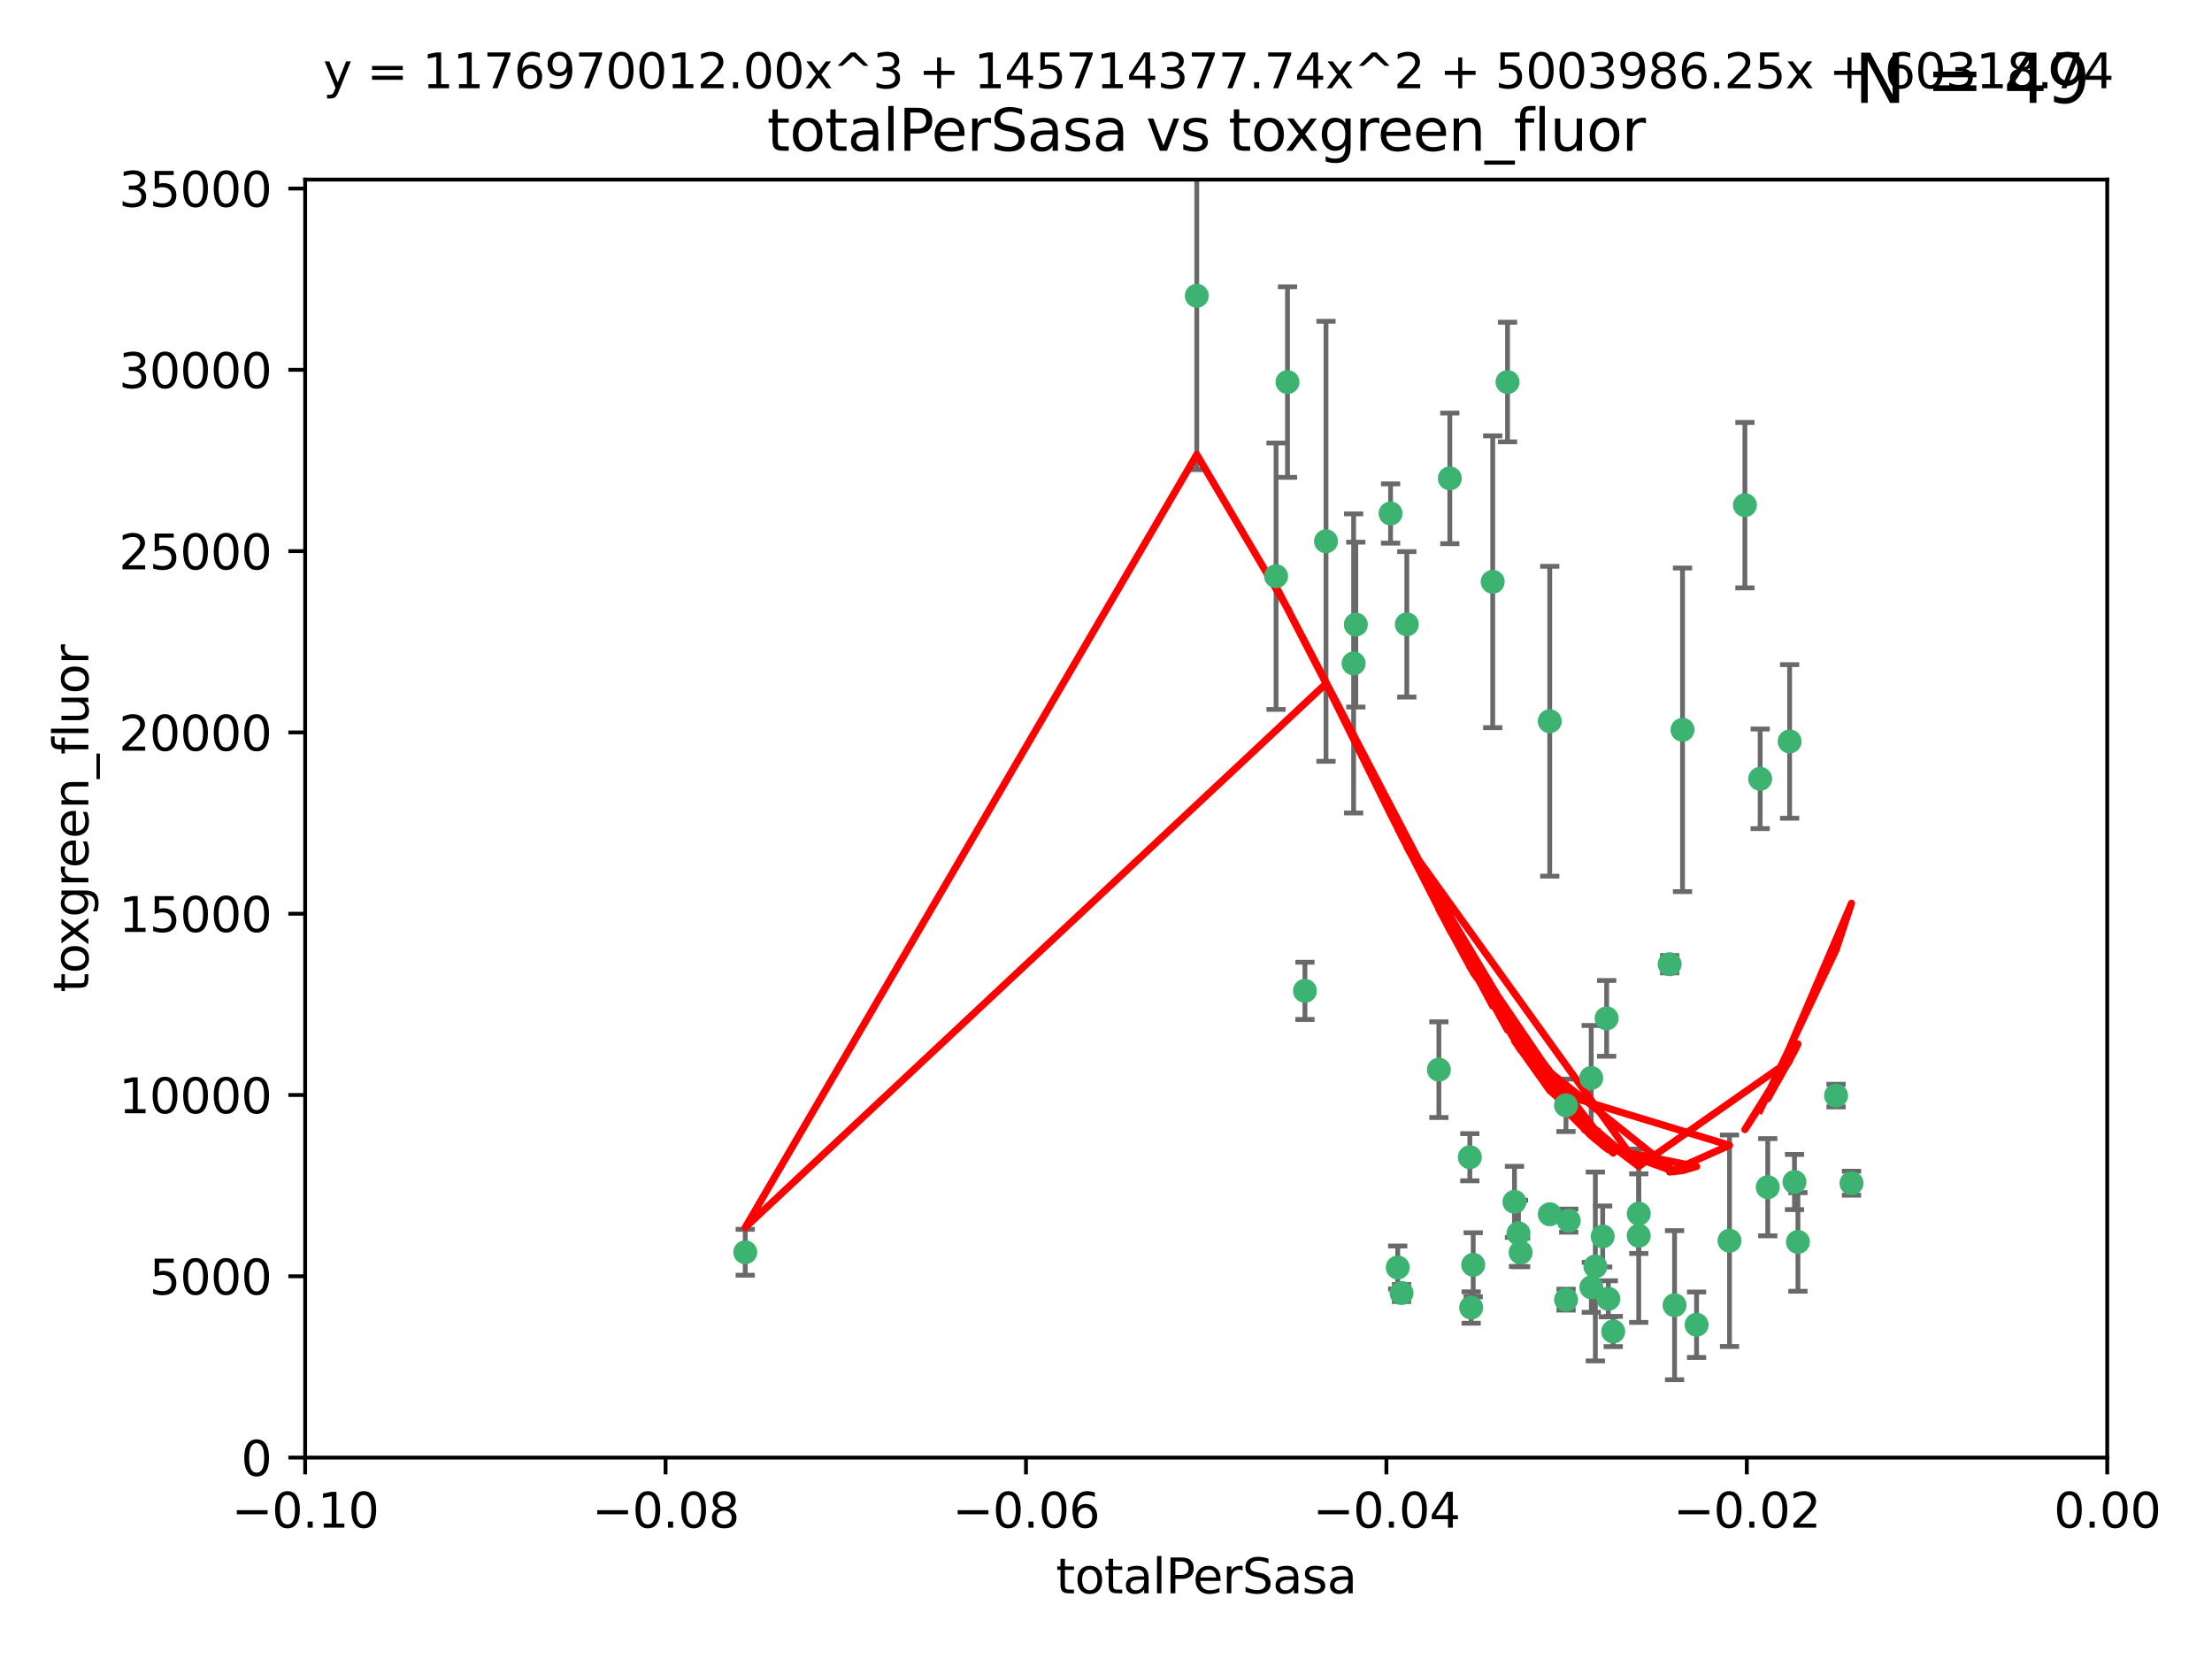 <?xml version="1.0" encoding="utf-8" standalone="no"?>
<!DOCTYPE svg PUBLIC "-//W3C//DTD SVG 1.1//EN"
  "http://www.w3.org/Graphics/SVG/1.1/DTD/svg11.dtd">
<svg xmlns:xlink="http://www.w3.org/1999/xlink" width="460.8pt" height="345.6pt" viewBox="0 0 460.8 345.6" xmlns="http://www.w3.org/2000/svg" version="1.1">
 <defs>
  <style type="text/css">*{stroke-linejoin: round; stroke-linecap: butt}</style>
 </defs>
 <g id="figure_1">
  <g id="patch_1">
   <path d="M 0 345.6 
L 460.8 345.6 
L 460.8 0 
L 0 0 
z
" style="fill: #ffffff"/>
  </g>
  <g id="axes_1">
   <g id="patch_2">
    <path d="M 63.571 303.64 
L 438.975 303.64 
L 438.975 37.411 
L 63.571 37.411 
z
" style="fill: #ffffff"/>
   </g>
   <g id="PathCollection_1">
    <defs>
     <path id="mb7a5f04437" d="M 0 1.118 
C 0.297 1.118 0.581 1 0.791 0.791 
C 1 0.581 1.118 0.297 1.118 0 
C 1.118 -0.297 1 -0.581 0.791 -0.791 
C 0.581 -1 0.297 -1.118 0 -1.118 
C -0.297 -1.118 -0.581 -1 -0.791 -0.791 
C -1 -0.581 -1.118 -0.297 -1.118 0 
C -1.118 0.297 -1 0.581 -0.791 0.791 
C -0.581 1 -0.297 1.118 0 1.118 
z
" style="stroke: #3cb371"/>
    </defs>
    <g clip-path="url(#p052671d1b0)">
     <use xlink:href="#mb7a5f04437" x="268.211" y="79.593" style="fill: #3cb371; stroke: #3cb371"/>
     <use xlink:href="#mb7a5f04437" x="249.31" y="61.614" style="fill: #3cb371; stroke: #3cb371"/>
     <use xlink:href="#mb7a5f04437" x="155.248" y="260.87" style="fill: #3cb371; stroke: #3cb371"/>
     <use xlink:href="#mb7a5f04437" x="276.23" y="112.761" style="fill: #3cb371; stroke: #3cb371"/>
     <use xlink:href="#mb7a5f04437" x="282.441" y="130.114" style="fill: #3cb371; stroke: #3cb371"/>
     <use xlink:href="#mb7a5f04437" x="281.985" y="138.203" style="fill: #3cb371; stroke: #3cb371"/>
     <use xlink:href="#mb7a5f04437" x="289.681" y="106.972" style="fill: #3cb371; stroke: #3cb371"/>
     <use xlink:href="#mb7a5f04437" x="302.023" y="99.654" style="fill: #3cb371; stroke: #3cb371"/>
     <use xlink:href="#mb7a5f04437" x="316.773" y="260.914" style="fill: #3cb371; stroke: #3cb371"/>
     <use xlink:href="#mb7a5f04437" x="293.065" y="130.059" style="fill: #3cb371; stroke: #3cb371"/>
     <use xlink:href="#mb7a5f04437" x="314.046" y="79.585" style="fill: #3cb371; stroke: #3cb371"/>
     <use xlink:href="#mb7a5f04437" x="271.842" y="206.41" style="fill: #3cb371; stroke: #3cb371"/>
     <use xlink:href="#mb7a5f04437" x="265.828" y="120.034" style="fill: #3cb371; stroke: #3cb371"/>
     <use xlink:href="#mb7a5f04437" x="310.958" y="121.191" style="fill: #3cb371; stroke: #3cb371"/>
     <use xlink:href="#mb7a5f04437" x="291.964" y="269.359" style="fill: #3cb371; stroke: #3cb371"/>
     <use xlink:href="#mb7a5f04437" x="341.39" y="252.825" style="fill: #3cb371; stroke: #3cb371"/>
     <use xlink:href="#mb7a5f04437" x="322.853" y="252.947" style="fill: #3cb371; stroke: #3cb371"/>
     <use xlink:href="#mb7a5f04437" x="306.194" y="241.067" style="fill: #3cb371; stroke: #3cb371"/>
     <use xlink:href="#mb7a5f04437" x="291.173" y="264.042" style="fill: #3cb371; stroke: #3cb371"/>
     <use xlink:href="#mb7a5f04437" x="326.223" y="230.255" style="fill: #3cb371; stroke: #3cb371"/>
     <use xlink:href="#mb7a5f04437" x="335.041" y="270.567" style="fill: #3cb371; stroke: #3cb371"/>
     <use xlink:href="#mb7a5f04437" x="331.504" y="268.169" style="fill: #3cb371; stroke: #3cb371"/>
     <use xlink:href="#mb7a5f04437" x="306.897" y="263.481" style="fill: #3cb371; stroke: #3cb371"/>
     <use xlink:href="#mb7a5f04437" x="336.066" y="277.375" style="fill: #3cb371; stroke: #3cb371"/>
     <use xlink:href="#mb7a5f04437" x="326.24" y="270.746" style="fill: #3cb371; stroke: #3cb371"/>
     <use xlink:href="#mb7a5f04437" x="306.473" y="272.382" style="fill: #3cb371; stroke: #3cb371"/>
     <use xlink:href="#mb7a5f04437" x="299.745" y="222.83" style="fill: #3cb371; stroke: #3cb371"/>
     <use xlink:href="#mb7a5f04437" x="332.341" y="263.833" style="fill: #3cb371; stroke: #3cb371"/>
     <use xlink:href="#mb7a5f04437" x="315.493" y="250.369" style="fill: #3cb371; stroke: #3cb371"/>
     <use xlink:href="#mb7a5f04437" x="322.84" y="150.246" style="fill: #3cb371; stroke: #3cb371"/>
     <use xlink:href="#mb7a5f04437" x="360.29" y="258.47" style="fill: #3cb371; stroke: #3cb371"/>
     <use xlink:href="#mb7a5f04437" x="347.819" y="200.861" style="fill: #3cb371; stroke: #3cb371"/>
     <use xlink:href="#mb7a5f04437" x="350.5" y="152.035" style="fill: #3cb371; stroke: #3cb371"/>
     <use xlink:href="#mb7a5f04437" x="353.429" y="275.967" style="fill: #3cb371; stroke: #3cb371"/>
     <use xlink:href="#mb7a5f04437" x="334.691" y="212.147" style="fill: #3cb371; stroke: #3cb371"/>
     <use xlink:href="#mb7a5f04437" x="333.869" y="257.576" style="fill: #3cb371; stroke: #3cb371"/>
     <use xlink:href="#mb7a5f04437" x="348.844" y="271.896" style="fill: #3cb371; stroke: #3cb371"/>
     <use xlink:href="#mb7a5f04437" x="316.326" y="256.929" style="fill: #3cb371; stroke: #3cb371"/>
     <use xlink:href="#mb7a5f04437" x="331.48" y="224.561" style="fill: #3cb371; stroke: #3cb371"/>
     <use xlink:href="#mb7a5f04437" x="326.794" y="254.285" style="fill: #3cb371; stroke: #3cb371"/>
     <use xlink:href="#mb7a5f04437" x="341.375" y="257.429" style="fill: #3cb371; stroke: #3cb371"/>
     <use xlink:href="#mb7a5f04437" x="372.811" y="154.457" style="fill: #3cb371; stroke: #3cb371"/>
     <use xlink:href="#mb7a5f04437" x="363.497" y="105.234" style="fill: #3cb371; stroke: #3cb371"/>
     <use xlink:href="#mb7a5f04437" x="374.542" y="258.72" style="fill: #3cb371; stroke: #3cb371"/>
     <use xlink:href="#mb7a5f04437" x="373.823" y="246.235" style="fill: #3cb371; stroke: #3cb371"/>
     <use xlink:href="#mb7a5f04437" x="368.254" y="247.319" style="fill: #3cb371; stroke: #3cb371"/>
     <use xlink:href="#mb7a5f04437" x="385.701" y="246.485" style="fill: #3cb371; stroke: #3cb371"/>
     <use xlink:href="#mb7a5f04437" x="382.481" y="228.234" style="fill: #3cb371; stroke: #3cb371"/>
     <use xlink:href="#mb7a5f04437" x="366.674" y="162.243" style="fill: #3cb371; stroke: #3cb371"/>
    </g>
   </g>
   <g id="matplotlib.axis_1">
    <g id="xtick_1">
     <g id="line2d_1">
      <defs>
       <path id="m35ede3d044" d="M 0 0 
L 0 3.5 
" style="stroke: #000000; stroke-width: 0.8"/>
      </defs>
      <g>
       <use xlink:href="#m35ede3d044" x="63.571" y="303.64" style="stroke: #000000; stroke-width: 0.8"/>
      </g>
     </g>
     <g id="text_1">
      <!-- −0.10 -->
      <g transform="translate(48.249 318.238)scale(0.1 -0.1)">
       <defs>
        <path id="DejaVuSans-2212" d="M 678 2272 
L 4684 2272 
L 4684 1741 
L 678 1741 
L 678 2272 
z
" transform="scale(0.016)"/>
        <path id="DejaVuSans-30" d="M 2034 4250 
Q 1547 4250 1301 3770 
Q 1056 3291 1056 2328 
Q 1056 1369 1301 889 
Q 1547 409 2034 409 
Q 2525 409 2770 889 
Q 3016 1369 3016 2328 
Q 3016 3291 2770 3770 
Q 2525 4250 2034 4250 
z
M 2034 4750 
Q 2819 4750 3233 4129 
Q 3647 3509 3647 2328 
Q 3647 1150 3233 529 
Q 2819 -91 2034 -91 
Q 1250 -91 836 529 
Q 422 1150 422 2328 
Q 422 3509 836 4129 
Q 1250 4750 2034 4750 
z
" transform="scale(0.016)"/>
        <path id="DejaVuSans-2e" d="M 684 794 
L 1344 794 
L 1344 0 
L 684 0 
L 684 794 
z
" transform="scale(0.016)"/>
        <path id="DejaVuSans-31" d="M 794 531 
L 1825 531 
L 1825 4091 
L 703 3866 
L 703 4441 
L 1819 4666 
L 2450 4666 
L 2450 531 
L 3481 531 
L 3481 0 
L 794 0 
L 794 531 
z
" transform="scale(0.016)"/>
       </defs>
       <use xlink:href="#DejaVuSans-2212"/>
       <use xlink:href="#DejaVuSans-30" x="83.789"/>
       <use xlink:href="#DejaVuSans-2e" x="147.412"/>
       <use xlink:href="#DejaVuSans-31" x="179.199"/>
       <use xlink:href="#DejaVuSans-30" x="242.822"/>
      </g>
     </g>
    </g>
    <g id="xtick_2">
     <g id="line2d_2">
      <g>
       <use xlink:href="#m35ede3d044" x="138.652" y="303.64" style="stroke: #000000; stroke-width: 0.8"/>
      </g>
     </g>
     <g id="text_2">
      <!-- −0.08 -->
      <g transform="translate(123.329 318.238)scale(0.1 -0.1)">
       <defs>
        <path id="DejaVuSans-38" d="M 2034 2216 
Q 1584 2216 1326 1975 
Q 1069 1734 1069 1313 
Q 1069 891 1326 650 
Q 1584 409 2034 409 
Q 2484 409 2743 651 
Q 3003 894 3003 1313 
Q 3003 1734 2745 1975 
Q 2488 2216 2034 2216 
z
M 1403 2484 
Q 997 2584 770 2862 
Q 544 3141 544 3541 
Q 544 4100 942 4425 
Q 1341 4750 2034 4750 
Q 2731 4750 3128 4425 
Q 3525 4100 3525 3541 
Q 3525 3141 3298 2862 
Q 3072 2584 2669 2484 
Q 3125 2378 3379 2068 
Q 3634 1759 3634 1313 
Q 3634 634 3220 271 
Q 2806 -91 2034 -91 
Q 1263 -91 848 271 
Q 434 634 434 1313 
Q 434 1759 690 2068 
Q 947 2378 1403 2484 
z
M 1172 3481 
Q 1172 3119 1398 2916 
Q 1625 2713 2034 2713 
Q 2441 2713 2670 2916 
Q 2900 3119 2900 3481 
Q 2900 3844 2670 4047 
Q 2441 4250 2034 4250 
Q 1625 4250 1398 4047 
Q 1172 3844 1172 3481 
z
" transform="scale(0.016)"/>
       </defs>
       <use xlink:href="#DejaVuSans-2212"/>
       <use xlink:href="#DejaVuSans-30" x="83.789"/>
       <use xlink:href="#DejaVuSans-2e" x="147.412"/>
       <use xlink:href="#DejaVuSans-30" x="179.199"/>
       <use xlink:href="#DejaVuSans-38" x="242.822"/>
      </g>
     </g>
    </g>
    <g id="xtick_3">
     <g id="line2d_3">
      <g>
       <use xlink:href="#m35ede3d044" x="213.733" y="303.64" style="stroke: #000000; stroke-width: 0.8"/>
      </g>
     </g>
     <g id="text_3">
      <!-- −0.06 -->
      <g transform="translate(198.41 318.238)scale(0.1 -0.1)">
       <defs>
        <path id="DejaVuSans-36" d="M 2113 2584 
Q 1688 2584 1439 2293 
Q 1191 2003 1191 1497 
Q 1191 994 1439 701 
Q 1688 409 2113 409 
Q 2538 409 2786 701 
Q 3034 994 3034 1497 
Q 3034 2003 2786 2293 
Q 2538 2584 2113 2584 
z
M 3366 4563 
L 3366 3988 
Q 3128 4100 2886 4159 
Q 2644 4219 2406 4219 
Q 1781 4219 1451 3797 
Q 1122 3375 1075 2522 
Q 1259 2794 1537 2939 
Q 1816 3084 2150 3084 
Q 2853 3084 3261 2657 
Q 3669 2231 3669 1497 
Q 3669 778 3244 343 
Q 2819 -91 2113 -91 
Q 1303 -91 875 529 
Q 447 1150 447 2328 
Q 447 3434 972 4092 
Q 1497 4750 2381 4750 
Q 2619 4750 2861 4703 
Q 3103 4656 3366 4563 
z
" transform="scale(0.016)"/>
       </defs>
       <use xlink:href="#DejaVuSans-2212"/>
       <use xlink:href="#DejaVuSans-30" x="83.789"/>
       <use xlink:href="#DejaVuSans-2e" x="147.412"/>
       <use xlink:href="#DejaVuSans-30" x="179.199"/>
       <use xlink:href="#DejaVuSans-36" x="242.822"/>
      </g>
     </g>
    </g>
    <g id="xtick_4">
     <g id="line2d_4">
      <g>
       <use xlink:href="#m35ede3d044" x="288.813" y="303.64" style="stroke: #000000; stroke-width: 0.8"/>
      </g>
     </g>
     <g id="text_4">
      <!-- −0.04 -->
      <g transform="translate(273.491 318.238)scale(0.1 -0.1)">
       <defs>
        <path id="DejaVuSans-34" d="M 2419 4116 
L 825 1625 
L 2419 1625 
L 2419 4116 
z
M 2253 4666 
L 3047 4666 
L 3047 1625 
L 3713 1625 
L 3713 1100 
L 3047 1100 
L 3047 0 
L 2419 0 
L 2419 1100 
L 313 1100 
L 313 1709 
L 2253 4666 
z
" transform="scale(0.016)"/>
       </defs>
       <use xlink:href="#DejaVuSans-2212"/>
       <use xlink:href="#DejaVuSans-30" x="83.789"/>
       <use xlink:href="#DejaVuSans-2e" x="147.412"/>
       <use xlink:href="#DejaVuSans-30" x="179.199"/>
       <use xlink:href="#DejaVuSans-34" x="242.822"/>
      </g>
     </g>
    </g>
    <g id="xtick_5">
     <g id="line2d_5">
      <g>
       <use xlink:href="#m35ede3d044" x="363.894" y="303.64" style="stroke: #000000; stroke-width: 0.8"/>
      </g>
     </g>
     <g id="text_5">
      <!-- −0.02 -->
      <g transform="translate(348.572 318.238)scale(0.1 -0.1)">
       <defs>
        <path id="DejaVuSans-32" d="M 1228 531 
L 3431 531 
L 3431 0 
L 469 0 
L 469 531 
Q 828 903 1448 1529 
Q 2069 2156 2228 2338 
Q 2531 2678 2651 2914 
Q 2772 3150 2772 3378 
Q 2772 3750 2511 3984 
Q 2250 4219 1831 4219 
Q 1534 4219 1204 4116 
Q 875 4013 500 3803 
L 500 4441 
Q 881 4594 1212 4672 
Q 1544 4750 1819 4750 
Q 2544 4750 2975 4387 
Q 3406 4025 3406 3419 
Q 3406 3131 3298 2873 
Q 3191 2616 2906 2266 
Q 2828 2175 2409 1742 
Q 1991 1309 1228 531 
z
" transform="scale(0.016)"/>
       </defs>
       <use xlink:href="#DejaVuSans-2212"/>
       <use xlink:href="#DejaVuSans-30" x="83.789"/>
       <use xlink:href="#DejaVuSans-2e" x="147.412"/>
       <use xlink:href="#DejaVuSans-30" x="179.199"/>
       <use xlink:href="#DejaVuSans-32" x="242.822"/>
      </g>
     </g>
    </g>
    <g id="xtick_6">
     <g id="line2d_6">
      <g>
       <use xlink:href="#m35ede3d044" x="438.975" y="303.64" style="stroke: #000000; stroke-width: 0.8"/>
      </g>
     </g>
     <g id="text_6">
      <!-- 0.00 -->
      <g transform="translate(427.842 318.238)scale(0.1 -0.1)">
       <use xlink:href="#DejaVuSans-30"/>
       <use xlink:href="#DejaVuSans-2e" x="63.623"/>
       <use xlink:href="#DejaVuSans-30" x="95.41"/>
       <use xlink:href="#DejaVuSans-30" x="159.033"/>
      </g>
     </g>
    </g>
    <g id="text_7">
     <!-- totalPerSasa -->
     <g transform="translate(219.968 331.917)scale(0.1 -0.1)">
      <defs>
       <path id="DejaVuSans-74" d="M 1172 4494 
L 1172 3500 
L 2356 3500 
L 2356 3053 
L 1172 3053 
L 1172 1153 
Q 1172 725 1289 603 
Q 1406 481 1766 481 
L 2356 481 
L 2356 0 
L 1766 0 
Q 1100 0 847 248 
Q 594 497 594 1153 
L 594 3053 
L 172 3053 
L 172 3500 
L 594 3500 
L 594 4494 
L 1172 4494 
z
" transform="scale(0.016)"/>
       <path id="DejaVuSans-6f" d="M 1959 3097 
Q 1497 3097 1228 2736 
Q 959 2375 959 1747 
Q 959 1119 1226 758 
Q 1494 397 1959 397 
Q 2419 397 2687 759 
Q 2956 1122 2956 1747 
Q 2956 2369 2687 2733 
Q 2419 3097 1959 3097 
z
M 1959 3584 
Q 2709 3584 3137 3096 
Q 3566 2609 3566 1747 
Q 3566 888 3137 398 
Q 2709 -91 1959 -91 
Q 1206 -91 779 398 
Q 353 888 353 1747 
Q 353 2609 779 3096 
Q 1206 3584 1959 3584 
z
" transform="scale(0.016)"/>
       <path id="DejaVuSans-61" d="M 2194 1759 
Q 1497 1759 1228 1600 
Q 959 1441 959 1056 
Q 959 750 1161 570 
Q 1363 391 1709 391 
Q 2188 391 2477 730 
Q 2766 1069 2766 1631 
L 2766 1759 
L 2194 1759 
z
M 3341 1997 
L 3341 0 
L 2766 0 
L 2766 531 
Q 2569 213 2275 61 
Q 1981 -91 1556 -91 
Q 1019 -91 701 211 
Q 384 513 384 1019 
Q 384 1609 779 1909 
Q 1175 2209 1959 2209 
L 2766 2209 
L 2766 2266 
Q 2766 2663 2505 2880 
Q 2244 3097 1772 3097 
Q 1472 3097 1187 3025 
Q 903 2953 641 2809 
L 641 3341 
Q 956 3463 1253 3523 
Q 1550 3584 1831 3584 
Q 2591 3584 2966 3190 
Q 3341 2797 3341 1997 
z
" transform="scale(0.016)"/>
       <path id="DejaVuSans-6c" d="M 603 4863 
L 1178 4863 
L 1178 0 
L 603 0 
L 603 4863 
z
" transform="scale(0.016)"/>
       <path id="DejaVuSans-50" d="M 1259 4147 
L 1259 2394 
L 2053 2394 
Q 2494 2394 2734 2622 
Q 2975 2850 2975 3272 
Q 2975 3691 2734 3919 
Q 2494 4147 2053 4147 
L 1259 4147 
z
M 628 4666 
L 2053 4666 
Q 2838 4666 3239 4311 
Q 3641 3956 3641 3272 
Q 3641 2581 3239 2228 
Q 2838 1875 2053 1875 
L 1259 1875 
L 1259 0 
L 628 0 
L 628 4666 
z
" transform="scale(0.016)"/>
       <path id="DejaVuSans-65" d="M 3597 1894 
L 3597 1613 
L 953 1613 
Q 991 1019 1311 708 
Q 1631 397 2203 397 
Q 2534 397 2845 478 
Q 3156 559 3463 722 
L 3463 178 
Q 3153 47 2828 -22 
Q 2503 -91 2169 -91 
Q 1331 -91 842 396 
Q 353 884 353 1716 
Q 353 2575 817 3079 
Q 1281 3584 2069 3584 
Q 2775 3584 3186 3129 
Q 3597 2675 3597 1894 
z
M 3022 2063 
Q 3016 2534 2758 2815 
Q 2500 3097 2075 3097 
Q 1594 3097 1305 2825 
Q 1016 2553 972 2059 
L 3022 2063 
z
" transform="scale(0.016)"/>
       <path id="DejaVuSans-72" d="M 2631 2963 
Q 2534 3019 2420 3045 
Q 2306 3072 2169 3072 
Q 1681 3072 1420 2755 
Q 1159 2438 1159 1844 
L 1159 0 
L 581 0 
L 581 3500 
L 1159 3500 
L 1159 2956 
Q 1341 3275 1631 3429 
Q 1922 3584 2338 3584 
Q 2397 3584 2469 3576 
Q 2541 3569 2628 3553 
L 2631 2963 
z
" transform="scale(0.016)"/>
       <path id="DejaVuSans-53" d="M 3425 4513 
L 3425 3897 
Q 3066 4069 2747 4153 
Q 2428 4238 2131 4238 
Q 1616 4238 1336 4038 
Q 1056 3838 1056 3469 
Q 1056 3159 1242 3001 
Q 1428 2844 1947 2747 
L 2328 2669 
Q 3034 2534 3370 2195 
Q 3706 1856 3706 1288 
Q 3706 609 3251 259 
Q 2797 -91 1919 -91 
Q 1588 -91 1214 -16 
Q 841 59 441 206 
L 441 856 
Q 825 641 1194 531 
Q 1563 422 1919 422 
Q 2459 422 2753 634 
Q 3047 847 3047 1241 
Q 3047 1584 2836 1778 
Q 2625 1972 2144 2069 
L 1759 2144 
Q 1053 2284 737 2584 
Q 422 2884 422 3419 
Q 422 4038 858 4394 
Q 1294 4750 2059 4750 
Q 2388 4750 2728 4690 
Q 3069 4631 3425 4513 
z
" transform="scale(0.016)"/>
       <path id="DejaVuSans-73" d="M 2834 3397 
L 2834 2853 
Q 2591 2978 2328 3040 
Q 2066 3103 1784 3103 
Q 1356 3103 1142 2972 
Q 928 2841 928 2578 
Q 928 2378 1081 2264 
Q 1234 2150 1697 2047 
L 1894 2003 
Q 2506 1872 2764 1633 
Q 3022 1394 3022 966 
Q 3022 478 2636 193 
Q 2250 -91 1575 -91 
Q 1294 -91 989 -36 
Q 684 19 347 128 
L 347 722 
Q 666 556 975 473 
Q 1284 391 1588 391 
Q 1994 391 2212 530 
Q 2431 669 2431 922 
Q 2431 1156 2273 1281 
Q 2116 1406 1581 1522 
L 1381 1569 
Q 847 1681 609 1914 
Q 372 2147 372 2553 
Q 372 3047 722 3315 
Q 1072 3584 1716 3584 
Q 2034 3584 2315 3537 
Q 2597 3491 2834 3397 
z
" transform="scale(0.016)"/>
      </defs>
      <use xlink:href="#DejaVuSans-74"/>
      <use xlink:href="#DejaVuSans-6f" x="39.209"/>
      <use xlink:href="#DejaVuSans-74" x="100.391"/>
      <use xlink:href="#DejaVuSans-61" x="139.6"/>
      <use xlink:href="#DejaVuSans-6c" x="200.879"/>
      <use xlink:href="#DejaVuSans-50" x="228.662"/>
      <use xlink:href="#DejaVuSans-65" x="285.34"/>
      <use xlink:href="#DejaVuSans-72" x="346.863"/>
      <use xlink:href="#DejaVuSans-53" x="387.977"/>
      <use xlink:href="#DejaVuSans-61" x="451.453"/>
      <use xlink:href="#DejaVuSans-73" x="512.732"/>
      <use xlink:href="#DejaVuSans-61" x="564.832"/>
     </g>
    </g>
   </g>
   <g id="matplotlib.axis_2">
    <g id="ytick_1">
     <g id="line2d_7">
      <defs>
       <path id="m65c5885dfc" d="M 0 0 
L -3.5 0 
" style="stroke: #000000; stroke-width: 0.8"/>
      </defs>
      <g>
       <use xlink:href="#m65c5885dfc" x="63.571" y="303.64" style="stroke: #000000; stroke-width: 0.8"/>
      </g>
     </g>
     <g id="text_8">
      <!-- 0 -->
      <g transform="translate(50.209 307.439)scale(0.1 -0.1)">
       <use xlink:href="#DejaVuSans-30"/>
      </g>
     </g>
    </g>
    <g id="ytick_2">
     <g id="line2d_8">
      <g>
       <use xlink:href="#m65c5885dfc" x="63.571" y="265.874" style="stroke: #000000; stroke-width: 0.8"/>
      </g>
     </g>
     <g id="text_9">
      <!-- 5000 -->
      <g transform="translate(31.121 269.673)scale(0.1 -0.1)">
       <defs>
        <path id="DejaVuSans-35" d="M 691 4666 
L 3169 4666 
L 3169 4134 
L 1269 4134 
L 1269 2991 
Q 1406 3038 1543 3061 
Q 1681 3084 1819 3084 
Q 2600 3084 3056 2656 
Q 3513 2228 3513 1497 
Q 3513 744 3044 326 
Q 2575 -91 1722 -91 
Q 1428 -91 1123 -41 
Q 819 9 494 109 
L 494 744 
Q 775 591 1075 516 
Q 1375 441 1709 441 
Q 2250 441 2565 725 
Q 2881 1009 2881 1497 
Q 2881 1984 2565 2268 
Q 2250 2553 1709 2553 
Q 1456 2553 1204 2497 
Q 953 2441 691 2322 
L 691 4666 
z
" transform="scale(0.016)"/>
       </defs>
       <use xlink:href="#DejaVuSans-35"/>
       <use xlink:href="#DejaVuSans-30" x="63.623"/>
       <use xlink:href="#DejaVuSans-30" x="127.246"/>
       <use xlink:href="#DejaVuSans-30" x="190.869"/>
      </g>
     </g>
    </g>
    <g id="ytick_3">
     <g id="line2d_9">
      <g>
       <use xlink:href="#m65c5885dfc" x="63.571" y="228.108" style="stroke: #000000; stroke-width: 0.8"/>
      </g>
     </g>
     <g id="text_10">
      <!-- 10000 -->
      <g transform="translate(24.759 231.907)scale(0.1 -0.1)">
       <use xlink:href="#DejaVuSans-31"/>
       <use xlink:href="#DejaVuSans-30" x="63.623"/>
       <use xlink:href="#DejaVuSans-30" x="127.246"/>
       <use xlink:href="#DejaVuSans-30" x="190.869"/>
       <use xlink:href="#DejaVuSans-30" x="254.492"/>
      </g>
     </g>
    </g>
    <g id="ytick_4">
     <g id="line2d_10">
      <g>
       <use xlink:href="#m65c5885dfc" x="63.571" y="190.342" style="stroke: #000000; stroke-width: 0.8"/>
      </g>
     </g>
     <g id="text_11">
      <!-- 15000 -->
      <g transform="translate(24.759 194.141)scale(0.1 -0.1)">
       <use xlink:href="#DejaVuSans-31"/>
       <use xlink:href="#DejaVuSans-35" x="63.623"/>
       <use xlink:href="#DejaVuSans-30" x="127.246"/>
       <use xlink:href="#DejaVuSans-30" x="190.869"/>
       <use xlink:href="#DejaVuSans-30" x="254.492"/>
      </g>
     </g>
    </g>
    <g id="ytick_5">
     <g id="line2d_11">
      <g>
       <use xlink:href="#m65c5885dfc" x="63.571" y="152.576" style="stroke: #000000; stroke-width: 0.8"/>
      </g>
     </g>
     <g id="text_12">
      <!-- 20000 -->
      <g transform="translate(24.759 156.375)scale(0.1 -0.1)">
       <use xlink:href="#DejaVuSans-32"/>
       <use xlink:href="#DejaVuSans-30" x="63.623"/>
       <use xlink:href="#DejaVuSans-30" x="127.246"/>
       <use xlink:href="#DejaVuSans-30" x="190.869"/>
       <use xlink:href="#DejaVuSans-30" x="254.492"/>
      </g>
     </g>
    </g>
    <g id="ytick_6">
     <g id="line2d_12">
      <g>
       <use xlink:href="#m65c5885dfc" x="63.571" y="114.81" style="stroke: #000000; stroke-width: 0.8"/>
      </g>
     </g>
     <g id="text_13">
      <!-- 25000 -->
      <g transform="translate(24.759 118.609)scale(0.1 -0.1)">
       <use xlink:href="#DejaVuSans-32"/>
       <use xlink:href="#DejaVuSans-35" x="63.623"/>
       <use xlink:href="#DejaVuSans-30" x="127.246"/>
       <use xlink:href="#DejaVuSans-30" x="190.869"/>
       <use xlink:href="#DejaVuSans-30" x="254.492"/>
      </g>
     </g>
    </g>
    <g id="ytick_7">
     <g id="line2d_13">
      <g>
       <use xlink:href="#m65c5885dfc" x="63.571" y="77.044" style="stroke: #000000; stroke-width: 0.8"/>
      </g>
     </g>
     <g id="text_14">
      <!-- 30000 -->
      <g transform="translate(24.759 80.844)scale(0.1 -0.1)">
       <defs>
        <path id="DejaVuSans-33" d="M 2597 2516 
Q 3050 2419 3304 2112 
Q 3559 1806 3559 1356 
Q 3559 666 3084 287 
Q 2609 -91 1734 -91 
Q 1441 -91 1130 -33 
Q 819 25 488 141 
L 488 750 
Q 750 597 1062 519 
Q 1375 441 1716 441 
Q 2309 441 2620 675 
Q 2931 909 2931 1356 
Q 2931 1769 2642 2001 
Q 2353 2234 1838 2234 
L 1294 2234 
L 1294 2753 
L 1863 2753 
Q 2328 2753 2575 2939 
Q 2822 3125 2822 3475 
Q 2822 3834 2567 4026 
Q 2313 4219 1838 4219 
Q 1578 4219 1281 4162 
Q 984 4106 628 3988 
L 628 4550 
Q 988 4650 1302 4700 
Q 1616 4750 1894 4750 
Q 2613 4750 3031 4423 
Q 3450 4097 3450 3541 
Q 3450 3153 3228 2886 
Q 3006 2619 2597 2516 
z
" transform="scale(0.016)"/>
       </defs>
       <use xlink:href="#DejaVuSans-33"/>
       <use xlink:href="#DejaVuSans-30" x="63.623"/>
       <use xlink:href="#DejaVuSans-30" x="127.246"/>
       <use xlink:href="#DejaVuSans-30" x="190.869"/>
       <use xlink:href="#DejaVuSans-30" x="254.492"/>
      </g>
     </g>
    </g>
    <g id="ytick_8">
     <g id="line2d_14">
      <g>
       <use xlink:href="#m65c5885dfc" x="63.571" y="39.278" style="stroke: #000000; stroke-width: 0.8"/>
      </g>
     </g>
     <g id="text_15">
      <!-- 35000 -->
      <g transform="translate(24.759 43.078)scale(0.1 -0.1)">
       <use xlink:href="#DejaVuSans-33"/>
       <use xlink:href="#DejaVuSans-35" x="63.623"/>
       <use xlink:href="#DejaVuSans-30" x="127.246"/>
       <use xlink:href="#DejaVuSans-30" x="190.869"/>
       <use xlink:href="#DejaVuSans-30" x="254.492"/>
      </g>
     </g>
    </g>
    <g id="text_16">
     <!-- toxgreen_fluor -->
     <g transform="translate(18.401 206.72)rotate(-90)scale(0.1 -0.1)">
      <defs>
       <path id="DejaVuSans-78" d="M 3513 3500 
L 2247 1797 
L 3578 0 
L 2900 0 
L 1881 1375 
L 863 0 
L 184 0 
L 1544 1831 
L 300 3500 
L 978 3500 
L 1906 2253 
L 2834 3500 
L 3513 3500 
z
" transform="scale(0.016)"/>
       <path id="DejaVuSans-67" d="M 2906 1791 
Q 2906 2416 2648 2759 
Q 2391 3103 1925 3103 
Q 1463 3103 1205 2759 
Q 947 2416 947 1791 
Q 947 1169 1205 825 
Q 1463 481 1925 481 
Q 2391 481 2648 825 
Q 2906 1169 2906 1791 
z
M 3481 434 
Q 3481 -459 3084 -895 
Q 2688 -1331 1869 -1331 
Q 1566 -1331 1297 -1286 
Q 1028 -1241 775 -1147 
L 775 -588 
Q 1028 -725 1275 -790 
Q 1522 -856 1778 -856 
Q 2344 -856 2625 -561 
Q 2906 -266 2906 331 
L 2906 616 
Q 2728 306 2450 153 
Q 2172 0 1784 0 
Q 1141 0 747 490 
Q 353 981 353 1791 
Q 353 2603 747 3093 
Q 1141 3584 1784 3584 
Q 2172 3584 2450 3431 
Q 2728 3278 2906 2969 
L 2906 3500 
L 3481 3500 
L 3481 434 
z
" transform="scale(0.016)"/>
       <path id="DejaVuSans-6e" d="M 3513 2113 
L 3513 0 
L 2938 0 
L 2938 2094 
Q 2938 2591 2744 2837 
Q 2550 3084 2163 3084 
Q 1697 3084 1428 2787 
Q 1159 2491 1159 1978 
L 1159 0 
L 581 0 
L 581 3500 
L 1159 3500 
L 1159 2956 
Q 1366 3272 1645 3428 
Q 1925 3584 2291 3584 
Q 2894 3584 3203 3211 
Q 3513 2838 3513 2113 
z
" transform="scale(0.016)"/>
       <path id="DejaVuSans-5f" d="M 3263 -1063 
L 3263 -1509 
L -63 -1509 
L -63 -1063 
L 3263 -1063 
z
" transform="scale(0.016)"/>
       <path id="DejaVuSans-66" d="M 2375 4863 
L 2375 4384 
L 1825 4384 
Q 1516 4384 1395 4259 
Q 1275 4134 1275 3809 
L 1275 3500 
L 2222 3500 
L 2222 3053 
L 1275 3053 
L 1275 0 
L 697 0 
L 697 3053 
L 147 3053 
L 147 3500 
L 697 3500 
L 697 3744 
Q 697 4328 969 4595 
Q 1241 4863 1831 4863 
L 2375 4863 
z
" transform="scale(0.016)"/>
       <path id="DejaVuSans-75" d="M 544 1381 
L 544 3500 
L 1119 3500 
L 1119 1403 
Q 1119 906 1312 657 
Q 1506 409 1894 409 
Q 2359 409 2629 706 
Q 2900 1003 2900 1516 
L 2900 3500 
L 3475 3500 
L 3475 0 
L 2900 0 
L 2900 538 
Q 2691 219 2414 64 
Q 2138 -91 1772 -91 
Q 1169 -91 856 284 
Q 544 659 544 1381 
z
M 1991 3584 
L 1991 3584 
z
" transform="scale(0.016)"/>
      </defs>
      <use xlink:href="#DejaVuSans-74"/>
      <use xlink:href="#DejaVuSans-6f" x="39.209"/>
      <use xlink:href="#DejaVuSans-78" x="97.266"/>
      <use xlink:href="#DejaVuSans-67" x="156.445"/>
      <use xlink:href="#DejaVuSans-72" x="219.922"/>
      <use xlink:href="#DejaVuSans-65" x="258.785"/>
      <use xlink:href="#DejaVuSans-65" x="320.309"/>
      <use xlink:href="#DejaVuSans-6e" x="381.832"/>
      <use xlink:href="#DejaVuSans-5f" x="445.211"/>
      <use xlink:href="#DejaVuSans-66" x="495.211"/>
      <use xlink:href="#DejaVuSans-6c" x="530.416"/>
      <use xlink:href="#DejaVuSans-75" x="558.199"/>
      <use xlink:href="#DejaVuSans-6f" x="621.578"/>
      <use xlink:href="#DejaVuSans-72" x="682.76"/>
     </g>
    </g>
   </g>
   <g id="LineCollection_1">
    <path d="M 268.211 99.437 
L 268.211 59.75 
" clip-path="url(#p052671d1b0)" style="fill: none; stroke: #696969"/>
    <path d="M 249.31 97.825 
L 249.31 25.402 
" clip-path="url(#p052671d1b0)" style="fill: none; stroke: #696969"/>
    <path d="M 155.248 265.648 
L 155.248 256.093 
" clip-path="url(#p052671d1b0)" style="fill: none; stroke: #696969"/>
    <path d="M 276.23 158.597 
L 276.23 66.926 
" clip-path="url(#p052671d1b0)" style="fill: none; stroke: #696969"/>
    <path d="M 282.441 147.286 
L 282.441 112.943 
" clip-path="url(#p052671d1b0)" style="fill: none; stroke: #696969"/>
    <path d="M 281.985 169.362 
L 281.985 107.043 
" clip-path="url(#p052671d1b0)" style="fill: none; stroke: #696969"/>
    <path d="M 289.681 113.147 
L 289.681 100.797 
" clip-path="url(#p052671d1b0)" style="fill: none; stroke: #696969"/>
    <path d="M 302.023 113.257 
L 302.023 86.051 
" clip-path="url(#p052671d1b0)" style="fill: none; stroke: #696969"/>
    <path d="M 316.773 263.886 
L 316.773 257.941 
" clip-path="url(#p052671d1b0)" style="fill: none; stroke: #696969"/>
    <path d="M 293.065 145.209 
L 293.065 114.909 
" clip-path="url(#p052671d1b0)" style="fill: none; stroke: #696969"/>
    <path d="M 314.046 92.04 
L 314.046 67.13 
" clip-path="url(#p052671d1b0)" style="fill: none; stroke: #696969"/>
    <path d="M 271.842 212.375 
L 271.842 200.445 
" clip-path="url(#p052671d1b0)" style="fill: none; stroke: #696969"/>
    <path d="M 265.828 147.781 
L 265.828 92.287 
" clip-path="url(#p052671d1b0)" style="fill: none; stroke: #696969"/>
    <path d="M 310.958 151.584 
L 310.958 90.798 
" clip-path="url(#p052671d1b0)" style="fill: none; stroke: #696969"/>
    <path d="M 291.964 271.136 
L 291.964 267.583 
" clip-path="url(#p052671d1b0)" style="fill: none; stroke: #696969"/>
    <path d="M 341.39 261.12 
L 341.39 244.53 
" clip-path="url(#p052671d1b0)" style="fill: none; stroke: #696969"/>
    <path d="M 322.853 253.886 
L 322.853 252.007 
" clip-path="url(#p052671d1b0)" style="fill: none; stroke: #696969"/>
    <path d="M 306.194 245.981 
L 306.194 236.153 
" clip-path="url(#p052671d1b0)" style="fill: none; stroke: #696969"/>
    <path d="M 291.173 268.515 
L 291.173 259.569 
" clip-path="url(#p052671d1b0)" style="fill: none; stroke: #696969"/>
    <path d="M 326.223 235.721 
L 326.223 224.789 
" clip-path="url(#p052671d1b0)" style="fill: none; stroke: #696969"/>
    <path d="M 335.041 274.323 
L 335.041 266.811 
" clip-path="url(#p052671d1b0)" style="fill: none; stroke: #696969"/>
    <path d="M 331.504 273.375 
L 331.504 262.964 
" clip-path="url(#p052671d1b0)" style="fill: none; stroke: #696969"/>
    <path d="M 306.897 270.16 
L 306.897 256.802 
" clip-path="url(#p052671d1b0)" style="fill: none; stroke: #696969"/>
    <path d="M 336.066 280.522 
L 336.066 274.227 
" clip-path="url(#p052671d1b0)" style="fill: none; stroke: #696969"/>
    <path d="M 326.24 272.926 
L 326.24 268.567 
" clip-path="url(#p052671d1b0)" style="fill: none; stroke: #696969"/>
    <path d="M 306.473 275.653 
L 306.473 269.11 
" clip-path="url(#p052671d1b0)" style="fill: none; stroke: #696969"/>
    <path d="M 299.745 232.795 
L 299.745 212.864 
" clip-path="url(#p052671d1b0)" style="fill: none; stroke: #696969"/>
    <path d="M 332.341 283.505 
L 332.341 244.161 
" clip-path="url(#p052671d1b0)" style="fill: none; stroke: #696969"/>
    <path d="M 315.493 257.768 
L 315.493 242.97 
" clip-path="url(#p052671d1b0)" style="fill: none; stroke: #696969"/>
    <path d="M 322.84 182.519 
L 322.84 117.972 
" clip-path="url(#p052671d1b0)" style="fill: none; stroke: #696969"/>
    <path d="M 360.29 280.499 
L 360.29 236.441 
" clip-path="url(#p052671d1b0)" style="fill: none; stroke: #696969"/>
    <path d="M 347.819 202.673 
L 347.819 199.049 
" clip-path="url(#p052671d1b0)" style="fill: none; stroke: #696969"/>
    <path d="M 350.5 185.743 
L 350.5 118.327 
" clip-path="url(#p052671d1b0)" style="fill: none; stroke: #696969"/>
    <path d="M 353.429 282.783 
L 353.429 269.152 
" clip-path="url(#p052671d1b0)" style="fill: none; stroke: #696969"/>
    <path d="M 334.691 220.035 
L 334.691 204.259 
" clip-path="url(#p052671d1b0)" style="fill: none; stroke: #696969"/>
    <path d="M 333.869 263.925 
L 333.869 251.227 
" clip-path="url(#p052671d1b0)" style="fill: none; stroke: #696969"/>
    <path d="M 348.844 287.425 
L 348.844 256.366 
" clip-path="url(#p052671d1b0)" style="fill: none; stroke: #696969"/>
    <path d="M 316.326 263.824 
L 316.326 250.034 
" clip-path="url(#p052671d1b0)" style="fill: none; stroke: #696969"/>
    <path d="M 331.48 235.496 
L 331.48 213.627 
" clip-path="url(#p052671d1b0)" style="fill: none; stroke: #696969"/>
    <path d="M 326.794 256.694 
L 326.794 251.875 
" clip-path="url(#p052671d1b0)" style="fill: none; stroke: #696969"/>
    <path d="M 341.375 275.478 
L 341.375 239.381 
" clip-path="url(#p052671d1b0)" style="fill: none; stroke: #696969"/>
    <path d="M 372.811 170.456 
L 372.811 138.458 
" clip-path="url(#p052671d1b0)" style="fill: none; stroke: #696969"/>
    <path d="M 363.497 122.461 
L 363.497 88.007 
" clip-path="url(#p052671d1b0)" style="fill: none; stroke: #696969"/>
    <path d="M 374.542 268.99 
L 374.542 248.45 
" clip-path="url(#p052671d1b0)" style="fill: none; stroke: #696969"/>
    <path d="M 373.823 251.981 
L 373.823 240.488 
" clip-path="url(#p052671d1b0)" style="fill: none; stroke: #696969"/>
    <path d="M 368.254 257.444 
L 368.254 237.194 
" clip-path="url(#p052671d1b0)" style="fill: none; stroke: #696969"/>
    <path d="M 385.701 248.986 
L 385.701 243.983 
" clip-path="url(#p052671d1b0)" style="fill: none; stroke: #696969"/>
    <path d="M 382.481 230.592 
L 382.481 225.876 
" clip-path="url(#p052671d1b0)" style="fill: none; stroke: #696969"/>
    <path d="M 366.674 172.618 
L 366.674 151.867 
" clip-path="url(#p052671d1b0)" style="fill: none; stroke: #696969"/>
   </g>
   <g id="line2d_15">
    <defs>
     <path id="m64284bfbc6" d="M 2 0 
L -2 -0 
" style="stroke: #696969"/>
    </defs>
    <g clip-path="url(#p052671d1b0)">
     <use xlink:href="#m64284bfbc6" x="268.211" y="99.437" style="fill: #696969; stroke: #696969"/>
     <use xlink:href="#m64284bfbc6" x="249.31" y="97.825" style="fill: #696969; stroke: #696969"/>
     <use xlink:href="#m64284bfbc6" x="155.248" y="265.648" style="fill: #696969; stroke: #696969"/>
     <use xlink:href="#m64284bfbc6" x="276.23" y="158.597" style="fill: #696969; stroke: #696969"/>
     <use xlink:href="#m64284bfbc6" x="282.441" y="147.286" style="fill: #696969; stroke: #696969"/>
     <use xlink:href="#m64284bfbc6" x="281.985" y="169.362" style="fill: #696969; stroke: #696969"/>
     <use xlink:href="#m64284bfbc6" x="289.681" y="113.147" style="fill: #696969; stroke: #696969"/>
     <use xlink:href="#m64284bfbc6" x="302.023" y="113.257" style="fill: #696969; stroke: #696969"/>
     <use xlink:href="#m64284bfbc6" x="316.773" y="263.886" style="fill: #696969; stroke: #696969"/>
     <use xlink:href="#m64284bfbc6" x="293.065" y="145.209" style="fill: #696969; stroke: #696969"/>
     <use xlink:href="#m64284bfbc6" x="314.046" y="92.04" style="fill: #696969; stroke: #696969"/>
     <use xlink:href="#m64284bfbc6" x="271.842" y="212.375" style="fill: #696969; stroke: #696969"/>
     <use xlink:href="#m64284bfbc6" x="265.828" y="147.781" style="fill: #696969; stroke: #696969"/>
     <use xlink:href="#m64284bfbc6" x="310.958" y="151.584" style="fill: #696969; stroke: #696969"/>
     <use xlink:href="#m64284bfbc6" x="291.964" y="271.136" style="fill: #696969; stroke: #696969"/>
     <use xlink:href="#m64284bfbc6" x="341.39" y="261.12" style="fill: #696969; stroke: #696969"/>
     <use xlink:href="#m64284bfbc6" x="322.853" y="253.886" style="fill: #696969; stroke: #696969"/>
     <use xlink:href="#m64284bfbc6" x="306.194" y="245.981" style="fill: #696969; stroke: #696969"/>
     <use xlink:href="#m64284bfbc6" x="291.173" y="268.515" style="fill: #696969; stroke: #696969"/>
     <use xlink:href="#m64284bfbc6" x="326.223" y="235.721" style="fill: #696969; stroke: #696969"/>
     <use xlink:href="#m64284bfbc6" x="335.041" y="274.323" style="fill: #696969; stroke: #696969"/>
     <use xlink:href="#m64284bfbc6" x="331.504" y="273.375" style="fill: #696969; stroke: #696969"/>
     <use xlink:href="#m64284bfbc6" x="306.897" y="270.16" style="fill: #696969; stroke: #696969"/>
     <use xlink:href="#m64284bfbc6" x="336.066" y="280.522" style="fill: #696969; stroke: #696969"/>
     <use xlink:href="#m64284bfbc6" x="326.24" y="272.926" style="fill: #696969; stroke: #696969"/>
     <use xlink:href="#m64284bfbc6" x="306.473" y="275.653" style="fill: #696969; stroke: #696969"/>
     <use xlink:href="#m64284bfbc6" x="299.745" y="232.795" style="fill: #696969; stroke: #696969"/>
     <use xlink:href="#m64284bfbc6" x="332.341" y="283.505" style="fill: #696969; stroke: #696969"/>
     <use xlink:href="#m64284bfbc6" x="315.493" y="257.768" style="fill: #696969; stroke: #696969"/>
     <use xlink:href="#m64284bfbc6" x="322.84" y="182.519" style="fill: #696969; stroke: #696969"/>
     <use xlink:href="#m64284bfbc6" x="360.29" y="280.499" style="fill: #696969; stroke: #696969"/>
     <use xlink:href="#m64284bfbc6" x="347.819" y="202.673" style="fill: #696969; stroke: #696969"/>
     <use xlink:href="#m64284bfbc6" x="350.5" y="185.743" style="fill: #696969; stroke: #696969"/>
     <use xlink:href="#m64284bfbc6" x="353.429" y="282.783" style="fill: #696969; stroke: #696969"/>
     <use xlink:href="#m64284bfbc6" x="334.691" y="220.035" style="fill: #696969; stroke: #696969"/>
     <use xlink:href="#m64284bfbc6" x="333.869" y="263.925" style="fill: #696969; stroke: #696969"/>
     <use xlink:href="#m64284bfbc6" x="348.844" y="287.425" style="fill: #696969; stroke: #696969"/>
     <use xlink:href="#m64284bfbc6" x="316.326" y="263.824" style="fill: #696969; stroke: #696969"/>
     <use xlink:href="#m64284bfbc6" x="331.48" y="235.496" style="fill: #696969; stroke: #696969"/>
     <use xlink:href="#m64284bfbc6" x="326.794" y="256.694" style="fill: #696969; stroke: #696969"/>
     <use xlink:href="#m64284bfbc6" x="341.375" y="275.478" style="fill: #696969; stroke: #696969"/>
     <use xlink:href="#m64284bfbc6" x="372.811" y="170.456" style="fill: #696969; stroke: #696969"/>
     <use xlink:href="#m64284bfbc6" x="363.497" y="122.461" style="fill: #696969; stroke: #696969"/>
     <use xlink:href="#m64284bfbc6" x="374.542" y="268.99" style="fill: #696969; stroke: #696969"/>
     <use xlink:href="#m64284bfbc6" x="373.823" y="251.981" style="fill: #696969; stroke: #696969"/>
     <use xlink:href="#m64284bfbc6" x="368.254" y="257.444" style="fill: #696969; stroke: #696969"/>
     <use xlink:href="#m64284bfbc6" x="385.701" y="248.986" style="fill: #696969; stroke: #696969"/>
     <use xlink:href="#m64284bfbc6" x="382.481" y="230.592" style="fill: #696969; stroke: #696969"/>
     <use xlink:href="#m64284bfbc6" x="366.674" y="172.618" style="fill: #696969; stroke: #696969"/>
    </g>
   </g>
   <g id="line2d_16">
    <g clip-path="url(#p052671d1b0)">
     <use xlink:href="#m64284bfbc6" x="268.211" y="59.75" style="fill: #696969; stroke: #696969"/>
     <use xlink:href="#m64284bfbc6" x="249.31" y="25.402" style="fill: #696969; stroke: #696969"/>
     <use xlink:href="#m64284bfbc6" x="155.248" y="256.093" style="fill: #696969; stroke: #696969"/>
     <use xlink:href="#m64284bfbc6" x="276.23" y="66.926" style="fill: #696969; stroke: #696969"/>
     <use xlink:href="#m64284bfbc6" x="282.441" y="112.943" style="fill: #696969; stroke: #696969"/>
     <use xlink:href="#m64284bfbc6" x="281.985" y="107.043" style="fill: #696969; stroke: #696969"/>
     <use xlink:href="#m64284bfbc6" x="289.681" y="100.797" style="fill: #696969; stroke: #696969"/>
     <use xlink:href="#m64284bfbc6" x="302.023" y="86.051" style="fill: #696969; stroke: #696969"/>
     <use xlink:href="#m64284bfbc6" x="316.773" y="257.941" style="fill: #696969; stroke: #696969"/>
     <use xlink:href="#m64284bfbc6" x="293.065" y="114.909" style="fill: #696969; stroke: #696969"/>
     <use xlink:href="#m64284bfbc6" x="314.046" y="67.13" style="fill: #696969; stroke: #696969"/>
     <use xlink:href="#m64284bfbc6" x="271.842" y="200.445" style="fill: #696969; stroke: #696969"/>
     <use xlink:href="#m64284bfbc6" x="265.828" y="92.287" style="fill: #696969; stroke: #696969"/>
     <use xlink:href="#m64284bfbc6" x="310.958" y="90.798" style="fill: #696969; stroke: #696969"/>
     <use xlink:href="#m64284bfbc6" x="291.964" y="267.583" style="fill: #696969; stroke: #696969"/>
     <use xlink:href="#m64284bfbc6" x="341.39" y="244.53" style="fill: #696969; stroke: #696969"/>
     <use xlink:href="#m64284bfbc6" x="322.853" y="252.007" style="fill: #696969; stroke: #696969"/>
     <use xlink:href="#m64284bfbc6" x="306.194" y="236.153" style="fill: #696969; stroke: #696969"/>
     <use xlink:href="#m64284bfbc6" x="291.173" y="259.569" style="fill: #696969; stroke: #696969"/>
     <use xlink:href="#m64284bfbc6" x="326.223" y="224.789" style="fill: #696969; stroke: #696969"/>
     <use xlink:href="#m64284bfbc6" x="335.041" y="266.811" style="fill: #696969; stroke: #696969"/>
     <use xlink:href="#m64284bfbc6" x="331.504" y="262.964" style="fill: #696969; stroke: #696969"/>
     <use xlink:href="#m64284bfbc6" x="306.897" y="256.802" style="fill: #696969; stroke: #696969"/>
     <use xlink:href="#m64284bfbc6" x="336.066" y="274.227" style="fill: #696969; stroke: #696969"/>
     <use xlink:href="#m64284bfbc6" x="326.24" y="268.567" style="fill: #696969; stroke: #696969"/>
     <use xlink:href="#m64284bfbc6" x="306.473" y="269.11" style="fill: #696969; stroke: #696969"/>
     <use xlink:href="#m64284bfbc6" x="299.745" y="212.864" style="fill: #696969; stroke: #696969"/>
     <use xlink:href="#m64284bfbc6" x="332.341" y="244.161" style="fill: #696969; stroke: #696969"/>
     <use xlink:href="#m64284bfbc6" x="315.493" y="242.97" style="fill: #696969; stroke: #696969"/>
     <use xlink:href="#m64284bfbc6" x="322.84" y="117.972" style="fill: #696969; stroke: #696969"/>
     <use xlink:href="#m64284bfbc6" x="360.29" y="236.441" style="fill: #696969; stroke: #696969"/>
     <use xlink:href="#m64284bfbc6" x="347.819" y="199.049" style="fill: #696969; stroke: #696969"/>
     <use xlink:href="#m64284bfbc6" x="350.5" y="118.327" style="fill: #696969; stroke: #696969"/>
     <use xlink:href="#m64284bfbc6" x="353.429" y="269.152" style="fill: #696969; stroke: #696969"/>
     <use xlink:href="#m64284bfbc6" x="334.691" y="204.259" style="fill: #696969; stroke: #696969"/>
     <use xlink:href="#m64284bfbc6" x="333.869" y="251.227" style="fill: #696969; stroke: #696969"/>
     <use xlink:href="#m64284bfbc6" x="348.844" y="256.366" style="fill: #696969; stroke: #696969"/>
     <use xlink:href="#m64284bfbc6" x="316.326" y="250.034" style="fill: #696969; stroke: #696969"/>
     <use xlink:href="#m64284bfbc6" x="331.48" y="213.627" style="fill: #696969; stroke: #696969"/>
     <use xlink:href="#m64284bfbc6" x="326.794" y="251.875" style="fill: #696969; stroke: #696969"/>
     <use xlink:href="#m64284bfbc6" x="341.375" y="239.381" style="fill: #696969; stroke: #696969"/>
     <use xlink:href="#m64284bfbc6" x="372.811" y="138.458" style="fill: #696969; stroke: #696969"/>
     <use xlink:href="#m64284bfbc6" x="363.497" y="88.007" style="fill: #696969; stroke: #696969"/>
     <use xlink:href="#m64284bfbc6" x="374.542" y="248.45" style="fill: #696969; stroke: #696969"/>
     <use xlink:href="#m64284bfbc6" x="373.823" y="240.488" style="fill: #696969; stroke: #696969"/>
     <use xlink:href="#m64284bfbc6" x="368.254" y="237.194" style="fill: #696969; stroke: #696969"/>
     <use xlink:href="#m64284bfbc6" x="385.701" y="243.983" style="fill: #696969; stroke: #696969"/>
     <use xlink:href="#m64284bfbc6" x="382.481" y="225.876" style="fill: #696969; stroke: #696969"/>
     <use xlink:href="#m64284bfbc6" x="366.674" y="151.867" style="fill: #696969; stroke: #696969"/>
    </g>
   </g>
   <g id="line2d_17">
    <path d="M 268.211 126.707 
L 249.31 94.699 
L 155.248 255.706 
L 276.23 142.405 
L 282.441 154.94 
L 281.985 154.014 
L 289.681 169.612 
L 302.023 193.732 
L 316.773 218.777 
L 293.065 176.391 
L 314.046 214.592 
L 271.842 133.718 
L 265.828 122.216 
L 310.958 209.581 
L 291.964 174.196 
L 341.39 242.983 
L 322.853 227.195 
L 306.194 201.355 
L 291.173 172.612 
L 326.223 231.254 
L 335.041 239.489 
L 331.504 236.627 
L 306.897 202.602 
L 336.066 240.2 
L 326.24 231.273 
L 306.473 201.852 
L 299.745 189.431 
L 332.341 237.36 
L 315.493 216.841 
L 322.84 227.179 
L 360.29 238.586 
L 347.819 244.146 
L 350.5 243.861 
L 353.429 242.999 
L 334.691 239.234 
L 333.869 238.61 
L 348.844 244.093 
L 316.326 218.107 
L 331.48 236.605 
L 326.794 231.895 
L 341.375 242.978 
L 372.811 220.974 
L 363.497 235.302 
L 374.542 217.479 
L 373.823 218.963 
L 368.254 228.903 
L 385.701 188.167 
L 382.481 197.872 
L 366.674 231.236 
" clip-path="url(#p052671d1b0)" style="fill: none; stroke: #ff0000; stroke-width: 1.5; stroke-linecap: square"/>
   </g>
   <g id="line2d_18">
    <defs>
     <path id="m9464cfcc77" d="M 0 2 
C 0.53 2 1.039 1.789 1.414 1.414 
C 1.789 1.039 2 0.53 2 0 
C 2 -0.53 1.789 -1.039 1.414 -1.414 
C 1.039 -1.789 0.53 -2 0 -2 
C -0.53 -2 -1.039 -1.789 -1.414 -1.414 
C -1.789 -1.039 -2 -0.53 -2 0 
C -2 0.53 -1.789 1.039 -1.414 1.414 
C -1.039 1.789 -0.53 2 0 2 
z
" style="stroke: #3cb371"/>
    </defs>
    <g clip-path="url(#p052671d1b0)">
     <use xlink:href="#m9464cfcc77" x="268.211" y="79.593" style="fill: #3cb371; stroke: #3cb371"/>
     <use xlink:href="#m9464cfcc77" x="249.31" y="61.614" style="fill: #3cb371; stroke: #3cb371"/>
     <use xlink:href="#m9464cfcc77" x="155.248" y="260.87" style="fill: #3cb371; stroke: #3cb371"/>
     <use xlink:href="#m9464cfcc77" x="276.23" y="112.761" style="fill: #3cb371; stroke: #3cb371"/>
     <use xlink:href="#m9464cfcc77" x="282.441" y="130.114" style="fill: #3cb371; stroke: #3cb371"/>
     <use xlink:href="#m9464cfcc77" x="281.985" y="138.203" style="fill: #3cb371; stroke: #3cb371"/>
     <use xlink:href="#m9464cfcc77" x="289.681" y="106.972" style="fill: #3cb371; stroke: #3cb371"/>
     <use xlink:href="#m9464cfcc77" x="302.023" y="99.654" style="fill: #3cb371; stroke: #3cb371"/>
     <use xlink:href="#m9464cfcc77" x="316.773" y="260.914" style="fill: #3cb371; stroke: #3cb371"/>
     <use xlink:href="#m9464cfcc77" x="293.065" y="130.059" style="fill: #3cb371; stroke: #3cb371"/>
     <use xlink:href="#m9464cfcc77" x="314.046" y="79.585" style="fill: #3cb371; stroke: #3cb371"/>
     <use xlink:href="#m9464cfcc77" x="271.842" y="206.41" style="fill: #3cb371; stroke: #3cb371"/>
     <use xlink:href="#m9464cfcc77" x="265.828" y="120.034" style="fill: #3cb371; stroke: #3cb371"/>
     <use xlink:href="#m9464cfcc77" x="310.958" y="121.191" style="fill: #3cb371; stroke: #3cb371"/>
     <use xlink:href="#m9464cfcc77" x="291.964" y="269.359" style="fill: #3cb371; stroke: #3cb371"/>
     <use xlink:href="#m9464cfcc77" x="341.39" y="252.825" style="fill: #3cb371; stroke: #3cb371"/>
     <use xlink:href="#m9464cfcc77" x="322.853" y="252.947" style="fill: #3cb371; stroke: #3cb371"/>
     <use xlink:href="#m9464cfcc77" x="306.194" y="241.067" style="fill: #3cb371; stroke: #3cb371"/>
     <use xlink:href="#m9464cfcc77" x="291.173" y="264.042" style="fill: #3cb371; stroke: #3cb371"/>
     <use xlink:href="#m9464cfcc77" x="326.223" y="230.255" style="fill: #3cb371; stroke: #3cb371"/>
     <use xlink:href="#m9464cfcc77" x="335.041" y="270.567" style="fill: #3cb371; stroke: #3cb371"/>
     <use xlink:href="#m9464cfcc77" x="331.504" y="268.169" style="fill: #3cb371; stroke: #3cb371"/>
     <use xlink:href="#m9464cfcc77" x="306.897" y="263.481" style="fill: #3cb371; stroke: #3cb371"/>
     <use xlink:href="#m9464cfcc77" x="336.066" y="277.375" style="fill: #3cb371; stroke: #3cb371"/>
     <use xlink:href="#m9464cfcc77" x="326.24" y="270.746" style="fill: #3cb371; stroke: #3cb371"/>
     <use xlink:href="#m9464cfcc77" x="306.473" y="272.382" style="fill: #3cb371; stroke: #3cb371"/>
     <use xlink:href="#m9464cfcc77" x="299.745" y="222.83" style="fill: #3cb371; stroke: #3cb371"/>
     <use xlink:href="#m9464cfcc77" x="332.341" y="263.833" style="fill: #3cb371; stroke: #3cb371"/>
     <use xlink:href="#m9464cfcc77" x="315.493" y="250.369" style="fill: #3cb371; stroke: #3cb371"/>
     <use xlink:href="#m9464cfcc77" x="322.84" y="150.246" style="fill: #3cb371; stroke: #3cb371"/>
     <use xlink:href="#m9464cfcc77" x="360.29" y="258.47" style="fill: #3cb371; stroke: #3cb371"/>
     <use xlink:href="#m9464cfcc77" x="347.819" y="200.861" style="fill: #3cb371; stroke: #3cb371"/>
     <use xlink:href="#m9464cfcc77" x="350.5" y="152.035" style="fill: #3cb371; stroke: #3cb371"/>
     <use xlink:href="#m9464cfcc77" x="353.429" y="275.967" style="fill: #3cb371; stroke: #3cb371"/>
     <use xlink:href="#m9464cfcc77" x="334.691" y="212.147" style="fill: #3cb371; stroke: #3cb371"/>
     <use xlink:href="#m9464cfcc77" x="333.869" y="257.576" style="fill: #3cb371; stroke: #3cb371"/>
     <use xlink:href="#m9464cfcc77" x="348.844" y="271.896" style="fill: #3cb371; stroke: #3cb371"/>
     <use xlink:href="#m9464cfcc77" x="316.326" y="256.929" style="fill: #3cb371; stroke: #3cb371"/>
     <use xlink:href="#m9464cfcc77" x="331.48" y="224.561" style="fill: #3cb371; stroke: #3cb371"/>
     <use xlink:href="#m9464cfcc77" x="326.794" y="254.285" style="fill: #3cb371; stroke: #3cb371"/>
     <use xlink:href="#m9464cfcc77" x="341.375" y="257.429" style="fill: #3cb371; stroke: #3cb371"/>
     <use xlink:href="#m9464cfcc77" x="372.811" y="154.457" style="fill: #3cb371; stroke: #3cb371"/>
     <use xlink:href="#m9464cfcc77" x="363.497" y="105.234" style="fill: #3cb371; stroke: #3cb371"/>
     <use xlink:href="#m9464cfcc77" x="374.542" y="258.72" style="fill: #3cb371; stroke: #3cb371"/>
     <use xlink:href="#m9464cfcc77" x="373.823" y="246.235" style="fill: #3cb371; stroke: #3cb371"/>
     <use xlink:href="#m9464cfcc77" x="368.254" y="247.319" style="fill: #3cb371; stroke: #3cb371"/>
     <use xlink:href="#m9464cfcc77" x="385.701" y="246.485" style="fill: #3cb371; stroke: #3cb371"/>
     <use xlink:href="#m9464cfcc77" x="382.481" y="228.234" style="fill: #3cb371; stroke: #3cb371"/>
     <use xlink:href="#m9464cfcc77" x="366.674" y="162.243" style="fill: #3cb371; stroke: #3cb371"/>
    </g>
   </g>
   <g id="patch_3">
    <path d="M 63.571 303.64 
L 63.571 37.411 
" style="fill: none; stroke: #000000; stroke-width: 0.8; stroke-linejoin: miter; stroke-linecap: square"/>
   </g>
   <g id="patch_4">
    <path d="M 438.975 303.64 
L 438.975 37.411 
" style="fill: none; stroke: #000000; stroke-width: 0.8; stroke-linejoin: miter; stroke-linecap: square"/>
   </g>
   <g id="patch_5">
    <path d="M 63.571 303.64 
L 438.975 303.64 
" style="fill: none; stroke: #000000; stroke-width: 0.8; stroke-linejoin: miter; stroke-linecap: square"/>
   </g>
   <g id="patch_6">
    <path d="M 63.571 37.411 
L 438.975 37.411 
" style="fill: none; stroke: #000000; stroke-width: 0.8; stroke-linejoin: miter; stroke-linecap: square"/>
   </g>
   <g id="text_17">
    <!-- N = 49 -->
    <g transform="translate(386.302 21.426)scale(0.14 -0.14)">
     <defs>
      <path id="DejaVuSans-4e" d="M 628 4666 
L 1478 4666 
L 3547 763 
L 3547 4666 
L 4159 4666 
L 4159 0 
L 3309 0 
L 1241 3903 
L 1241 0 
L 628 0 
L 628 4666 
z
" transform="scale(0.016)"/>
      <path id="DejaVuSans-20" transform="scale(0.016)"/>
      <path id="DejaVuSans-3d" d="M 678 2906 
L 4684 2906 
L 4684 2381 
L 678 2381 
L 678 2906 
z
M 678 1631 
L 4684 1631 
L 4684 1100 
L 678 1100 
L 678 1631 
z
" transform="scale(0.016)"/>
      <path id="DejaVuSans-39" d="M 703 97 
L 703 672 
Q 941 559 1184 500 
Q 1428 441 1663 441 
Q 2288 441 2617 861 
Q 2947 1281 2994 2138 
Q 2813 1869 2534 1725 
Q 2256 1581 1919 1581 
Q 1219 1581 811 2004 
Q 403 2428 403 3163 
Q 403 3881 828 4315 
Q 1253 4750 1959 4750 
Q 2769 4750 3195 4129 
Q 3622 3509 3622 2328 
Q 3622 1225 3098 567 
Q 2575 -91 1691 -91 
Q 1453 -91 1209 -44 
Q 966 3 703 97 
z
M 1959 2075 
Q 2384 2075 2632 2365 
Q 2881 2656 2881 3163 
Q 2881 3666 2632 3958 
Q 2384 4250 1959 4250 
Q 1534 4250 1286 3958 
Q 1038 3666 1038 3163 
Q 1038 2656 1286 2365 
Q 1534 2075 1959 2075 
z
" transform="scale(0.016)"/>
     </defs>
     <use xlink:href="#DejaVuSans-4e"/>
     <use xlink:href="#DejaVuSans-20" x="74.805"/>
     <use xlink:href="#DejaVuSans-3d" x="106.592"/>
     <use xlink:href="#DejaVuSans-20" x="190.381"/>
     <use xlink:href="#DejaVuSans-34" x="222.168"/>
     <use xlink:href="#DejaVuSans-39" x="285.791"/>
    </g>
   </g>
   <g id="text_18">
    <!-- y = 1176970012.00x^3 + 145714377.74x^2 + 5003986.25x + 60318.74 -->
    <g transform="translate(67.325 18.387)scale(0.1 -0.1)">
     <defs>
      <path id="DejaVuSans-79" d="M 2059 -325 
Q 1816 -950 1584 -1140 
Q 1353 -1331 966 -1331 
L 506 -1331 
L 506 -850 
L 844 -850 
Q 1081 -850 1212 -737 
Q 1344 -625 1503 -206 
L 1606 56 
L 191 3500 
L 800 3500 
L 1894 763 
L 2988 3500 
L 3597 3500 
L 2059 -325 
z
" transform="scale(0.016)"/>
      <path id="DejaVuSans-37" d="M 525 4666 
L 3525 4666 
L 3525 4397 
L 1831 0 
L 1172 0 
L 2766 4134 
L 525 4134 
L 525 4666 
z
" transform="scale(0.016)"/>
      <path id="DejaVuSans-5e" d="M 2988 4666 
L 4684 2925 
L 4056 2925 
L 2681 4159 
L 1306 2925 
L 678 2925 
L 2375 4666 
L 2988 4666 
z
" transform="scale(0.016)"/>
      <path id="DejaVuSans-2b" d="M 2944 4013 
L 2944 2272 
L 4684 2272 
L 4684 1741 
L 2944 1741 
L 2944 0 
L 2419 0 
L 2419 1741 
L 678 1741 
L 678 2272 
L 2419 2272 
L 2419 4013 
L 2944 4013 
z
" transform="scale(0.016)"/>
     </defs>
     <use xlink:href="#DejaVuSans-79"/>
     <use xlink:href="#DejaVuSans-20" x="59.18"/>
     <use xlink:href="#DejaVuSans-3d" x="90.967"/>
     <use xlink:href="#DejaVuSans-20" x="174.756"/>
     <use xlink:href="#DejaVuSans-31" x="206.543"/>
     <use xlink:href="#DejaVuSans-31" x="270.166"/>
     <use xlink:href="#DejaVuSans-37" x="333.789"/>
     <use xlink:href="#DejaVuSans-36" x="397.412"/>
     <use xlink:href="#DejaVuSans-39" x="461.035"/>
     <use xlink:href="#DejaVuSans-37" x="524.658"/>
     <use xlink:href="#DejaVuSans-30" x="588.281"/>
     <use xlink:href="#DejaVuSans-30" x="651.904"/>
     <use xlink:href="#DejaVuSans-31" x="715.527"/>
     <use xlink:href="#DejaVuSans-32" x="779.15"/>
     <use xlink:href="#DejaVuSans-2e" x="842.773"/>
     <use xlink:href="#DejaVuSans-30" x="874.561"/>
     <use xlink:href="#DejaVuSans-30" x="938.184"/>
     <use xlink:href="#DejaVuSans-78" x="1001.807"/>
     <use xlink:href="#DejaVuSans-5e" x="1060.986"/>
     <use xlink:href="#DejaVuSans-33" x="1144.775"/>
     <use xlink:href="#DejaVuSans-20" x="1208.398"/>
     <use xlink:href="#DejaVuSans-2b" x="1240.186"/>
     <use xlink:href="#DejaVuSans-20" x="1323.975"/>
     <use xlink:href="#DejaVuSans-31" x="1355.762"/>
     <use xlink:href="#DejaVuSans-34" x="1419.385"/>
     <use xlink:href="#DejaVuSans-35" x="1483.008"/>
     <use xlink:href="#DejaVuSans-37" x="1546.631"/>
     <use xlink:href="#DejaVuSans-31" x="1610.254"/>
     <use xlink:href="#DejaVuSans-34" x="1673.877"/>
     <use xlink:href="#DejaVuSans-33" x="1737.5"/>
     <use xlink:href="#DejaVuSans-37" x="1801.123"/>
     <use xlink:href="#DejaVuSans-37" x="1864.746"/>
     <use xlink:href="#DejaVuSans-2e" x="1928.369"/>
     <use xlink:href="#DejaVuSans-37" x="1960.156"/>
     <use xlink:href="#DejaVuSans-34" x="2023.779"/>
     <use xlink:href="#DejaVuSans-78" x="2087.402"/>
     <use xlink:href="#DejaVuSans-5e" x="2146.582"/>
     <use xlink:href="#DejaVuSans-32" x="2230.371"/>
     <use xlink:href="#DejaVuSans-20" x="2293.994"/>
     <use xlink:href="#DejaVuSans-2b" x="2325.781"/>
     <use xlink:href="#DejaVuSans-20" x="2409.57"/>
     <use xlink:href="#DejaVuSans-35" x="2441.357"/>
     <use xlink:href="#DejaVuSans-30" x="2504.98"/>
     <use xlink:href="#DejaVuSans-30" x="2568.604"/>
     <use xlink:href="#DejaVuSans-33" x="2632.227"/>
     <use xlink:href="#DejaVuSans-39" x="2695.85"/>
     <use xlink:href="#DejaVuSans-38" x="2759.473"/>
     <use xlink:href="#DejaVuSans-36" x="2823.096"/>
     <use xlink:href="#DejaVuSans-2e" x="2886.719"/>
     <use xlink:href="#DejaVuSans-32" x="2918.506"/>
     <use xlink:href="#DejaVuSans-35" x="2982.129"/>
     <use xlink:href="#DejaVuSans-78" x="3045.752"/>
     <use xlink:href="#DejaVuSans-20" x="3104.932"/>
     <use xlink:href="#DejaVuSans-2b" x="3136.719"/>
     <use xlink:href="#DejaVuSans-20" x="3220.508"/>
     <use xlink:href="#DejaVuSans-36" x="3252.295"/>
     <use xlink:href="#DejaVuSans-30" x="3315.918"/>
     <use xlink:href="#DejaVuSans-33" x="3379.541"/>
     <use xlink:href="#DejaVuSans-31" x="3443.164"/>
     <use xlink:href="#DejaVuSans-38" x="3506.787"/>
     <use xlink:href="#DejaVuSans-2e" x="3570.41"/>
     <use xlink:href="#DejaVuSans-37" x="3602.197"/>
     <use xlink:href="#DejaVuSans-34" x="3665.82"/>
    </g>
   </g>
   <g id="text_19">
    <!-- totalPerSasa vs toxgreen_fluor -->
    <g transform="translate(159.782 31.411)scale(0.12 -0.12)">
     <defs>
      <path id="DejaVuSans-76" d="M 191 3500 
L 800 3500 
L 1894 563 
L 2988 3500 
L 3597 3500 
L 2284 0 
L 1503 0 
L 191 3500 
z
" transform="scale(0.016)"/>
     </defs>
     <use xlink:href="#DejaVuSans-74"/>
     <use xlink:href="#DejaVuSans-6f" x="39.209"/>
     <use xlink:href="#DejaVuSans-74" x="100.391"/>
     <use xlink:href="#DejaVuSans-61" x="139.6"/>
     <use xlink:href="#DejaVuSans-6c" x="200.879"/>
     <use xlink:href="#DejaVuSans-50" x="228.662"/>
     <use xlink:href="#DejaVuSans-65" x="285.34"/>
     <use xlink:href="#DejaVuSans-72" x="346.863"/>
     <use xlink:href="#DejaVuSans-53" x="387.977"/>
     <use xlink:href="#DejaVuSans-61" x="451.453"/>
     <use xlink:href="#DejaVuSans-73" x="512.732"/>
     <use xlink:href="#DejaVuSans-61" x="564.832"/>
     <use xlink:href="#DejaVuSans-20" x="626.111"/>
     <use xlink:href="#DejaVuSans-76" x="657.898"/>
     <use xlink:href="#DejaVuSans-73" x="717.078"/>
     <use xlink:href="#DejaVuSans-20" x="769.178"/>
     <use xlink:href="#DejaVuSans-74" x="800.965"/>
     <use xlink:href="#DejaVuSans-6f" x="840.174"/>
     <use xlink:href="#DejaVuSans-78" x="898.23"/>
     <use xlink:href="#DejaVuSans-67" x="957.41"/>
     <use xlink:href="#DejaVuSans-72" x="1020.887"/>
     <use xlink:href="#DejaVuSans-65" x="1059.75"/>
     <use xlink:href="#DejaVuSans-65" x="1121.273"/>
     <use xlink:href="#DejaVuSans-6e" x="1182.797"/>
     <use xlink:href="#DejaVuSans-5f" x="1246.176"/>
     <use xlink:href="#DejaVuSans-66" x="1296.176"/>
     <use xlink:href="#DejaVuSans-6c" x="1331.381"/>
     <use xlink:href="#DejaVuSans-75" x="1359.164"/>
     <use xlink:href="#DejaVuSans-6f" x="1422.543"/>
     <use xlink:href="#DejaVuSans-72" x="1483.725"/>
    </g>
   </g>
  </g>
 </g>
 <defs>
  <clipPath id="p052671d1b0">
   <rect x="63.571" y="37.411" width="375.404" height="266.229"/>
  </clipPath>
 </defs>
</svg>

